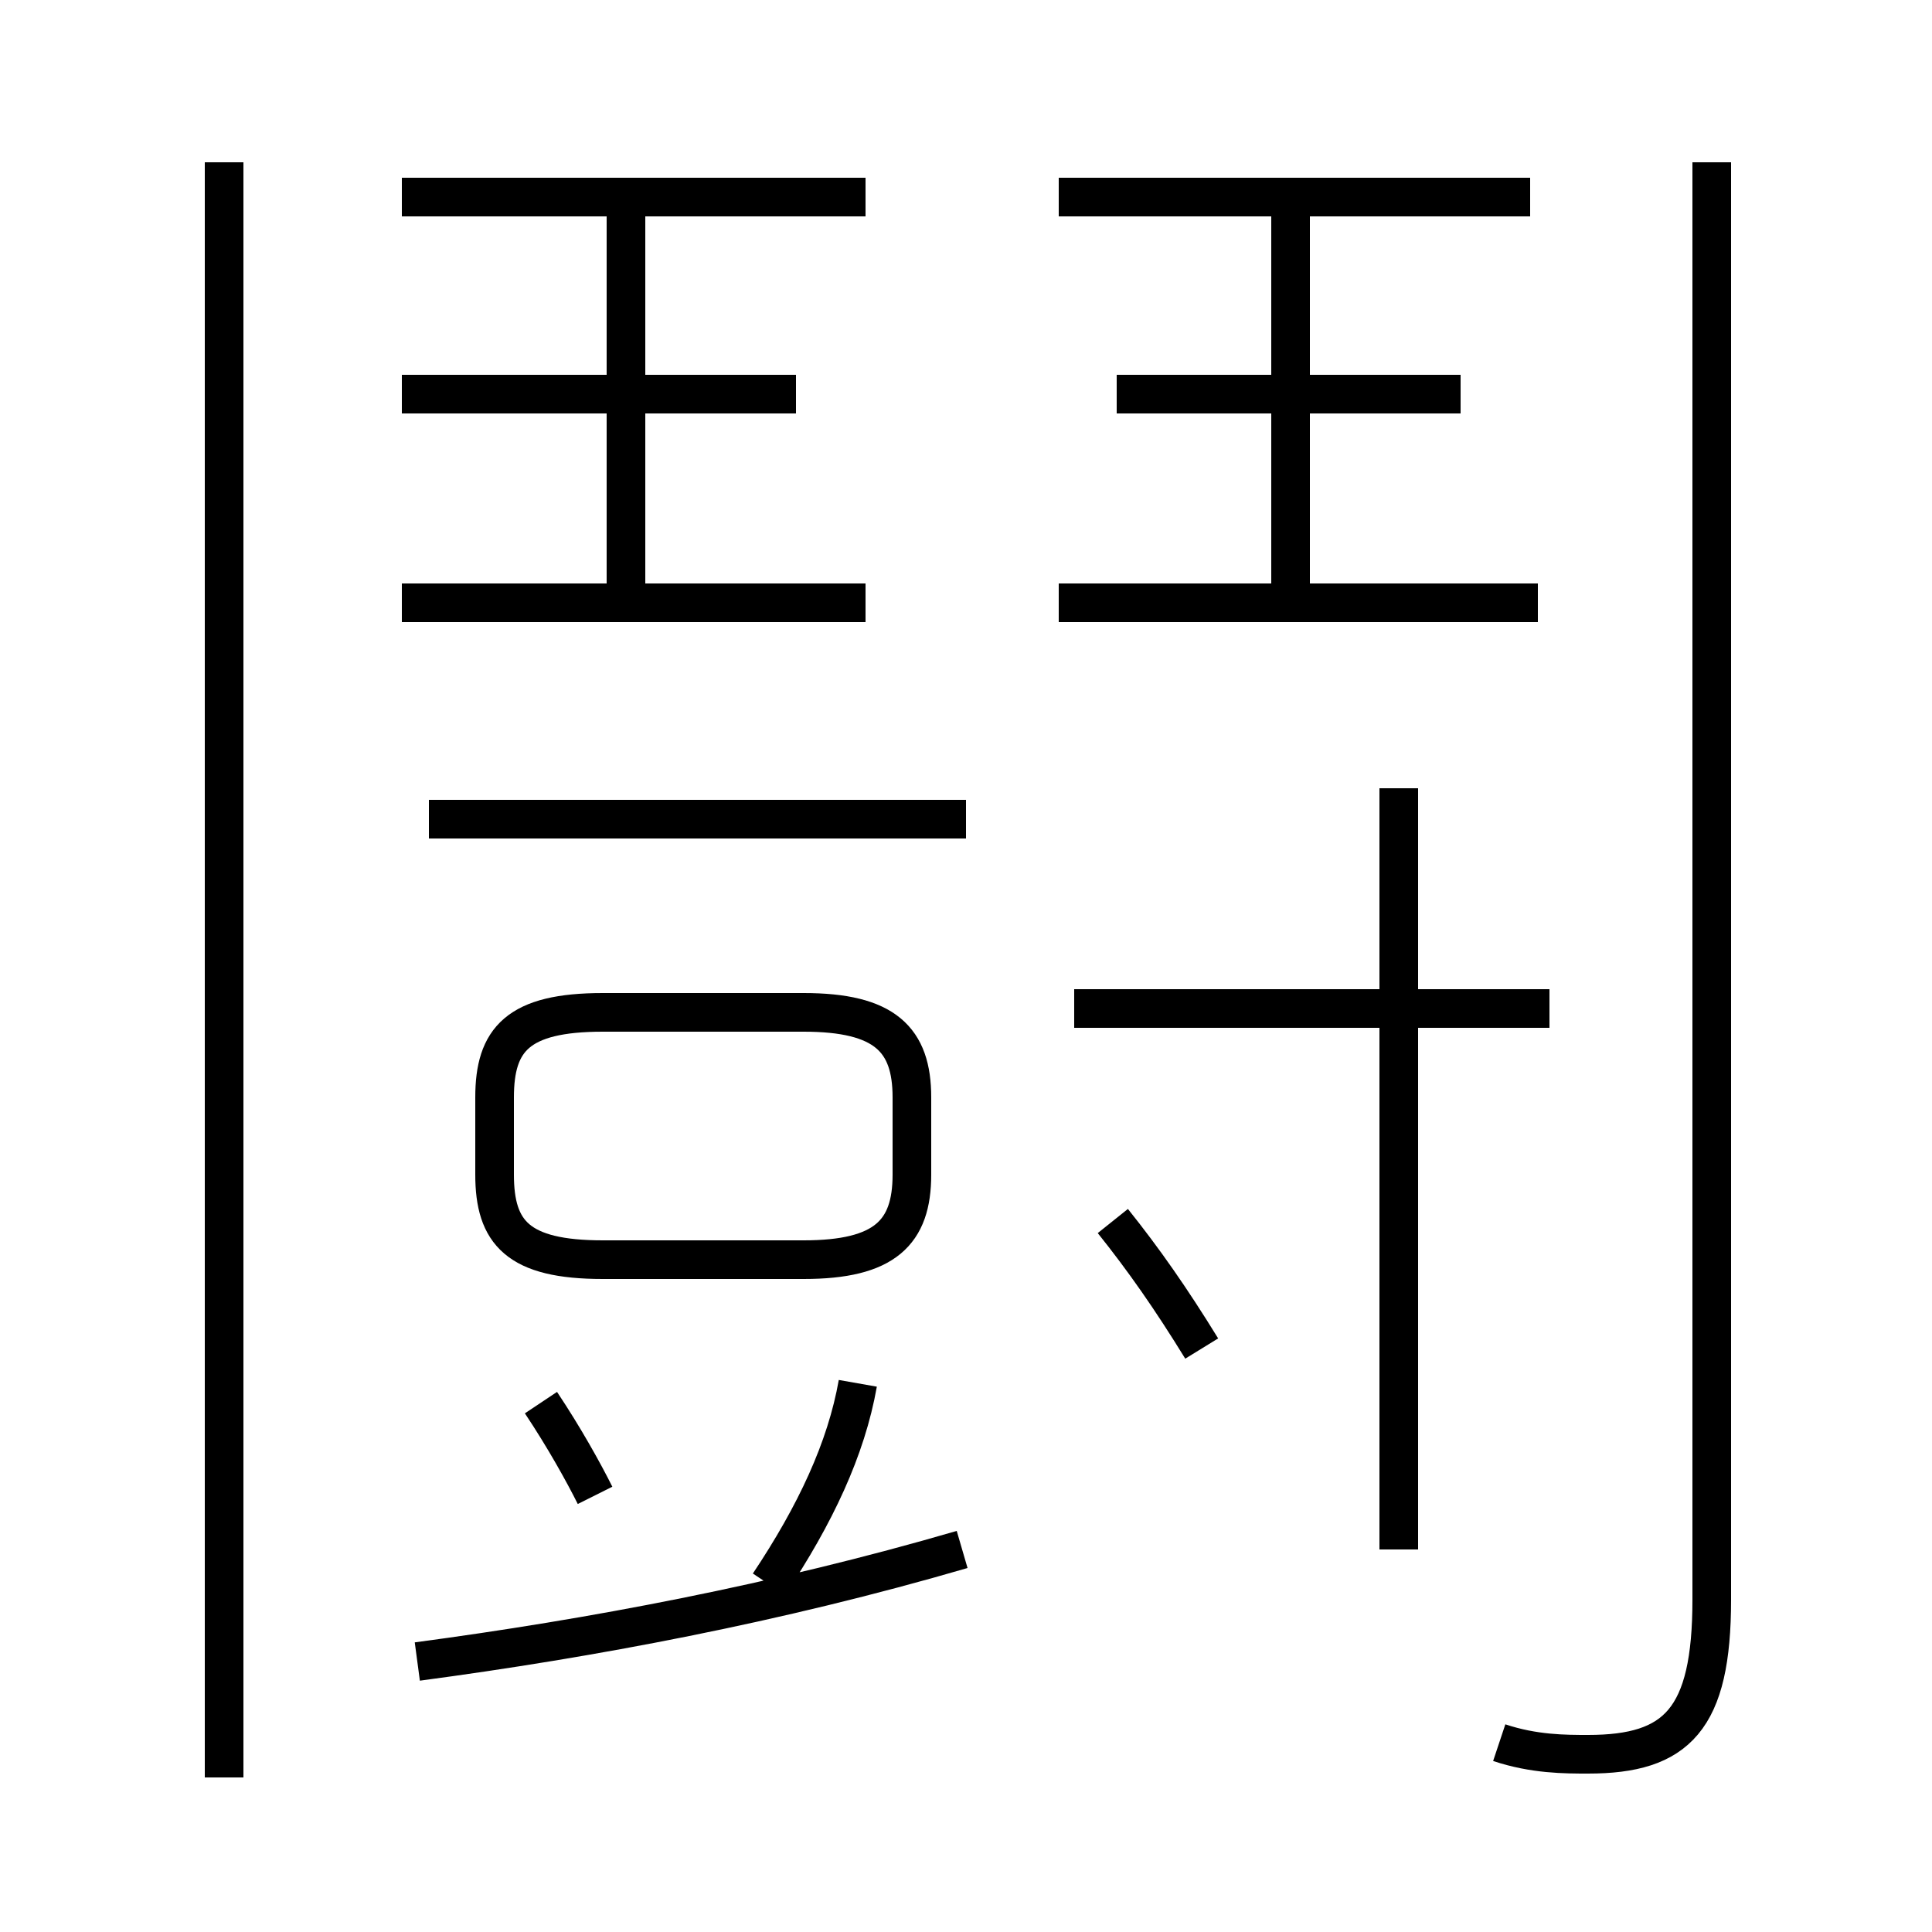 <?xml version='1.0' encoding='utf8'?>
<svg viewBox="0.0 -6.0 50.0 50.0" version="1.1" xmlns="http://www.w3.org/2000/svg">
<rect x="0.0" y="-6.0" width="50.0" height="50.0" fill="#808080" stroke="none"/>
<rect x="-1000" y="-1000" width="2000" height="2000" stroke="white" fill="white"/>
<g style="fill:white;stroke:#000000;  stroke-width:1">
<path d="M 38.8 1.1 C 39.7 1.4 40.5 1.4 41.1 1.4 C 43.4 1.4 44.3 0.5 44.3 -2.6 L 44.3 -39.8 M 5.8 2.0 L 5.8 -39.8 M 10.8 -1.0 C 15.3 -1.6 20.1 -2.5 24.9 -3.9 M 15.4 -5.3 C 15.1 -5.9 14.6 -6.8 14.0 -7.7 M 19.9 -3.0 C 21.1 -4.8 21.9 -6.5 22.2 -8.2 M 15.6 -11.4 L 20.8 -11.4 C 22.9 -11.4 23.6 -12.1 23.6 -13.6 L 23.6 -15.6 C 23.6 -17.1 22.9 -17.8 20.8 -17.8 L 15.6 -17.8 C 13.4 -17.8 12.8 -17.1 12.8 -15.6 L 12.8 -13.6 C 12.8 -12.1 13.4 -11.4 15.6 -11.4 Z M 31.1 -9.1 C 30.3 -10.4 29.6 -11.4 28.8 -12.4 M 25.0 -22.8 L 11.1 -22.8 M 20.6 -33.8 L 10.4 -33.8 M 22.4 -28.4 L 10.4 -28.4 M 36.2 -3.9 L 36.2 -23.6 M 40.1 -17.9 L 27.8 -17.9 M 16.2 -28.4 L 16.2 -38.4 M 22.4 -38.9 L 10.4 -38.9 M 37.8 -33.8 L 28.9 -33.8 M 39.8 -28.4 L 27.4 -28.4 M 33.4 -28.4 L 33.4 -38.4 M 39.6 -38.9 L 27.4 -38.9" transform="translate(0.0, 38.0)" />
</g>
</svg>